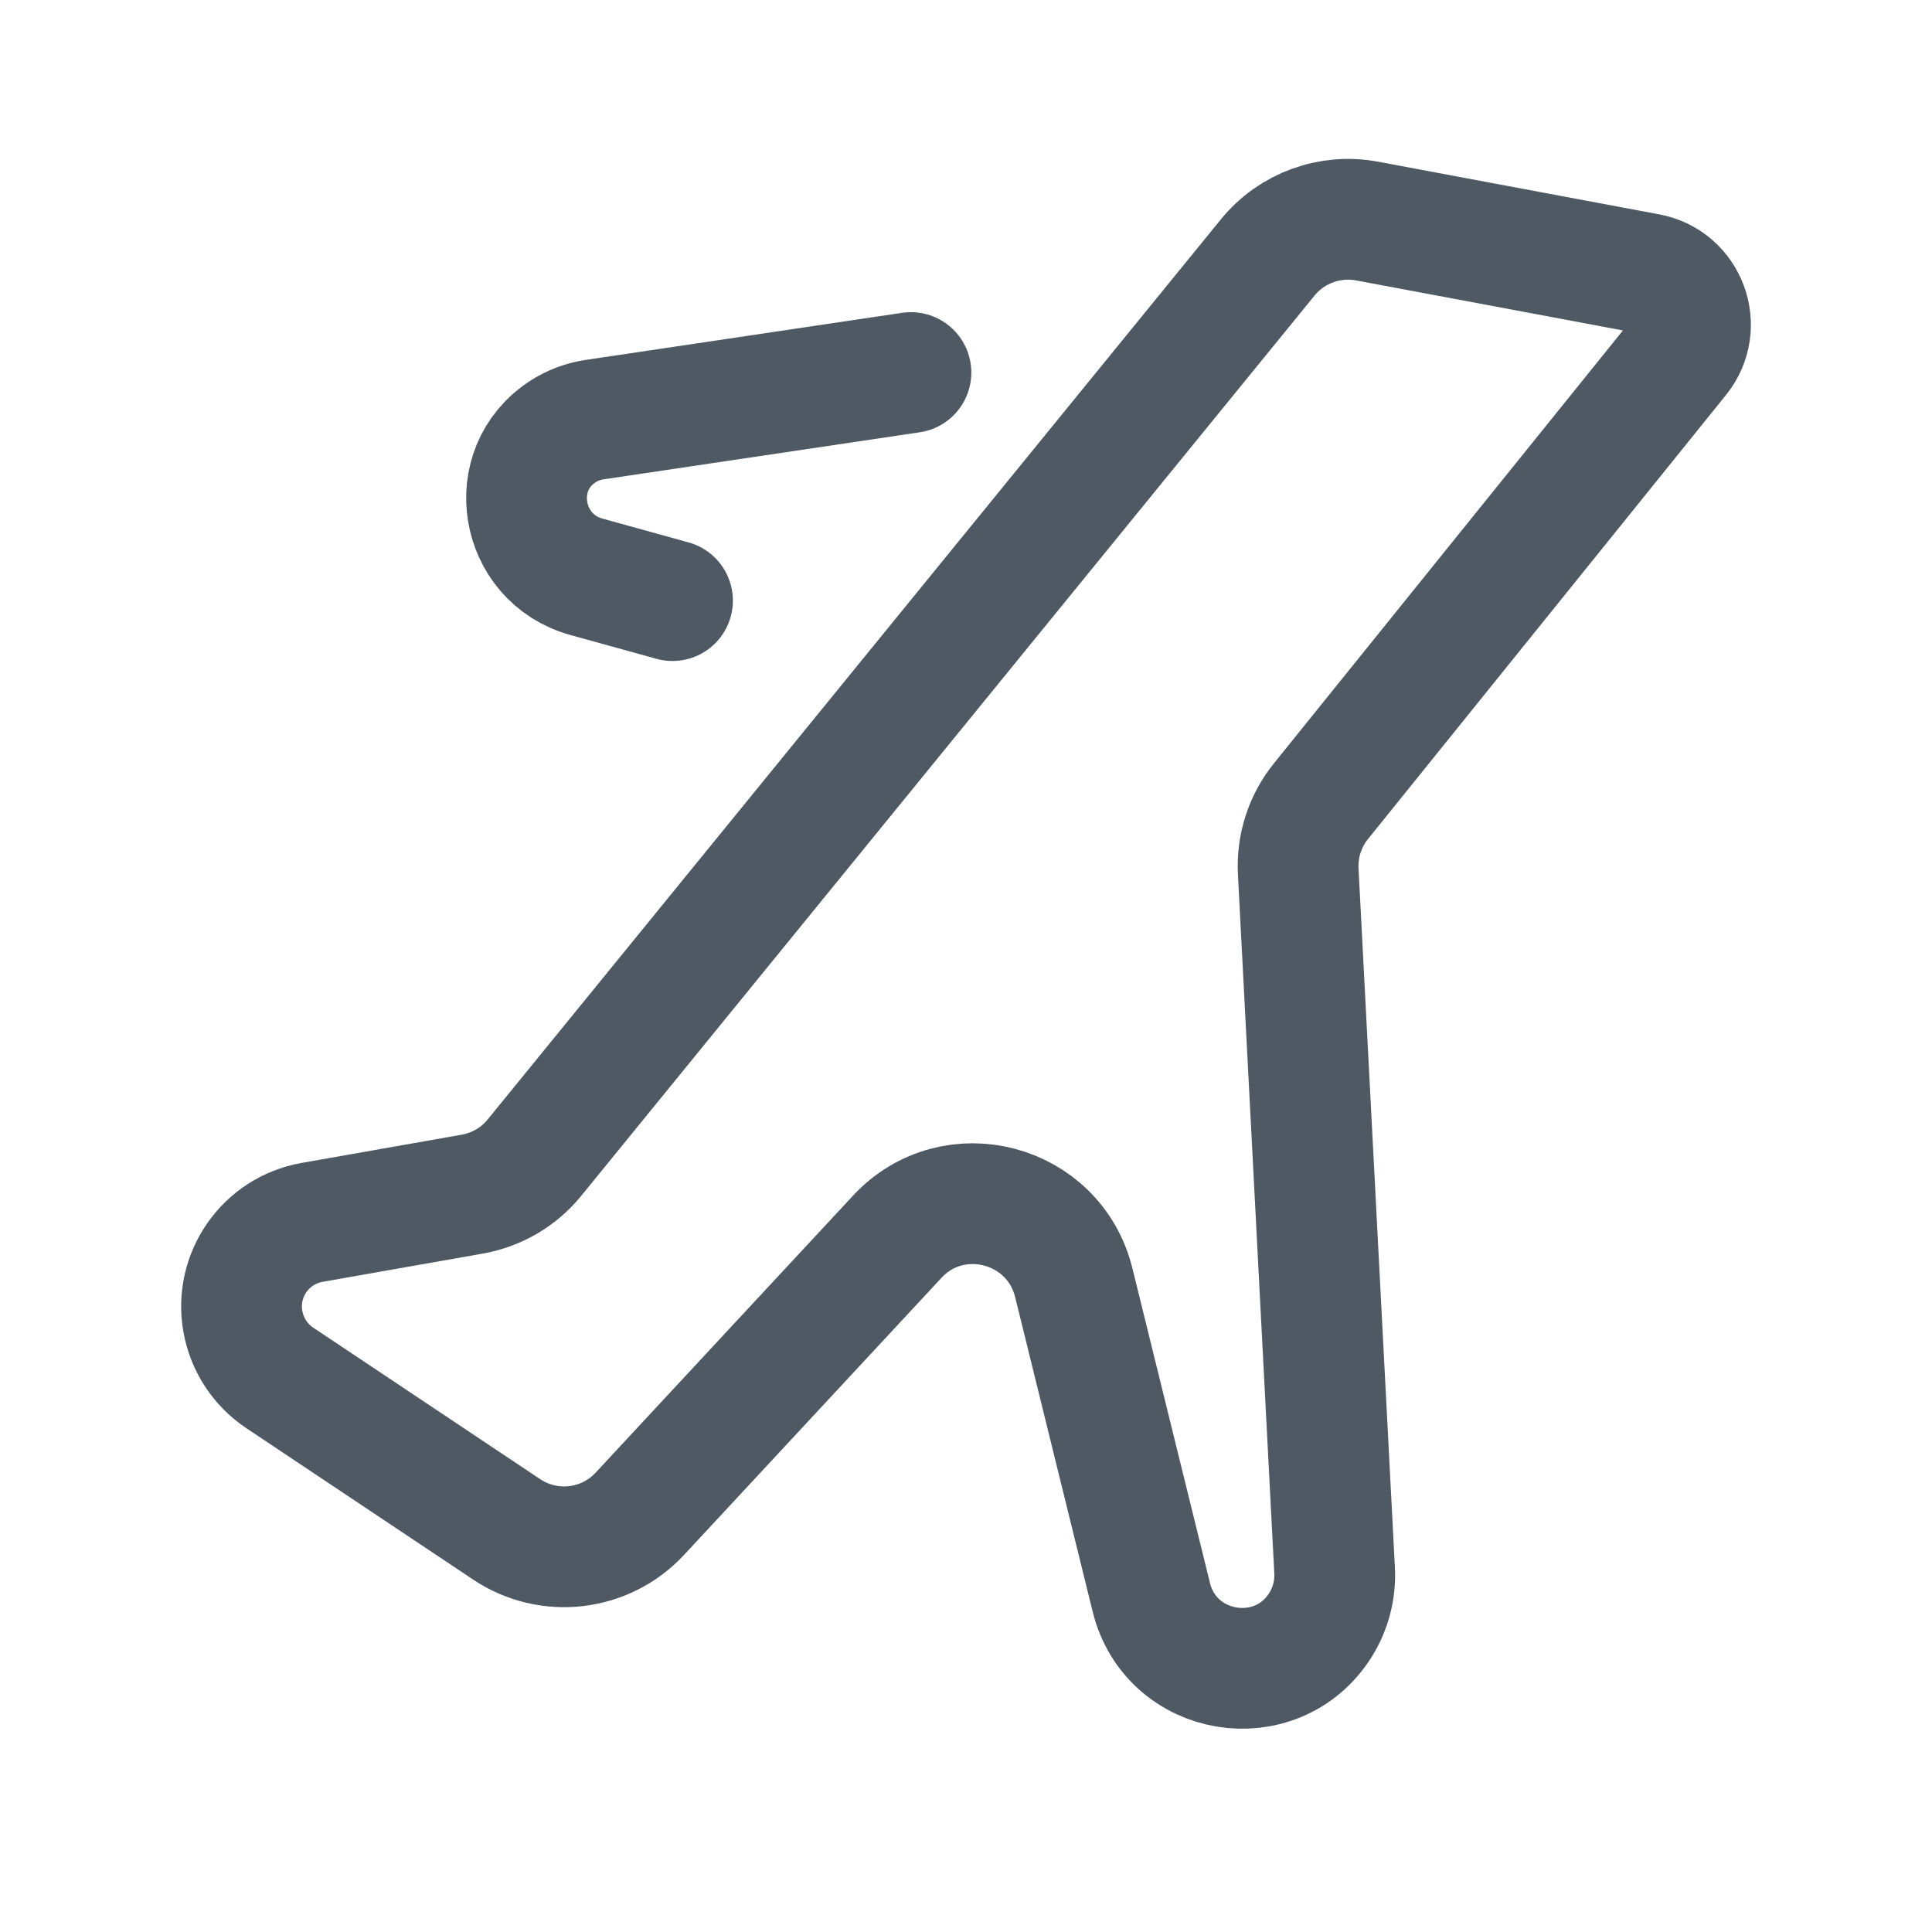 <svg width="24" height="24" viewBox="0 0 24 24" fill="none" xmlns="http://www.w3.org/2000/svg">
<path d="M8.354 7.461L7.284 7.165C6.45 6.933 6.27 5.83 6.991 5.362C7.109 5.285 7.244 5.234 7.385 5.213L11.316 4.628M16.579 19.511L16.127 10.824C16.111 10.508 16.211 10.198 16.41 9.952L20.857 4.436C21.163 4.057 20.952 3.489 20.473 3.4L16.982 2.746C16.519 2.66 16.046 2.833 15.749 3.197L6.639 14.381C6.445 14.62 6.17 14.78 5.867 14.834L3.877 15.185C3.299 15.287 2.914 15.838 3.017 16.416C3.068 16.702 3.233 16.954 3.474 17.116L6.292 18.997C6.817 19.349 7.519 19.267 7.948 18.805L11.146 15.363C11.842 14.614 13.094 14.94 13.339 15.935L14.302 19.842C14.546 20.832 15.857 21.048 16.402 20.188C16.529 19.986 16.591 19.749 16.579 19.511Z" stroke="#4E5964" stroke-width="1.5" stroke-linecap="round"/>
</svg>
